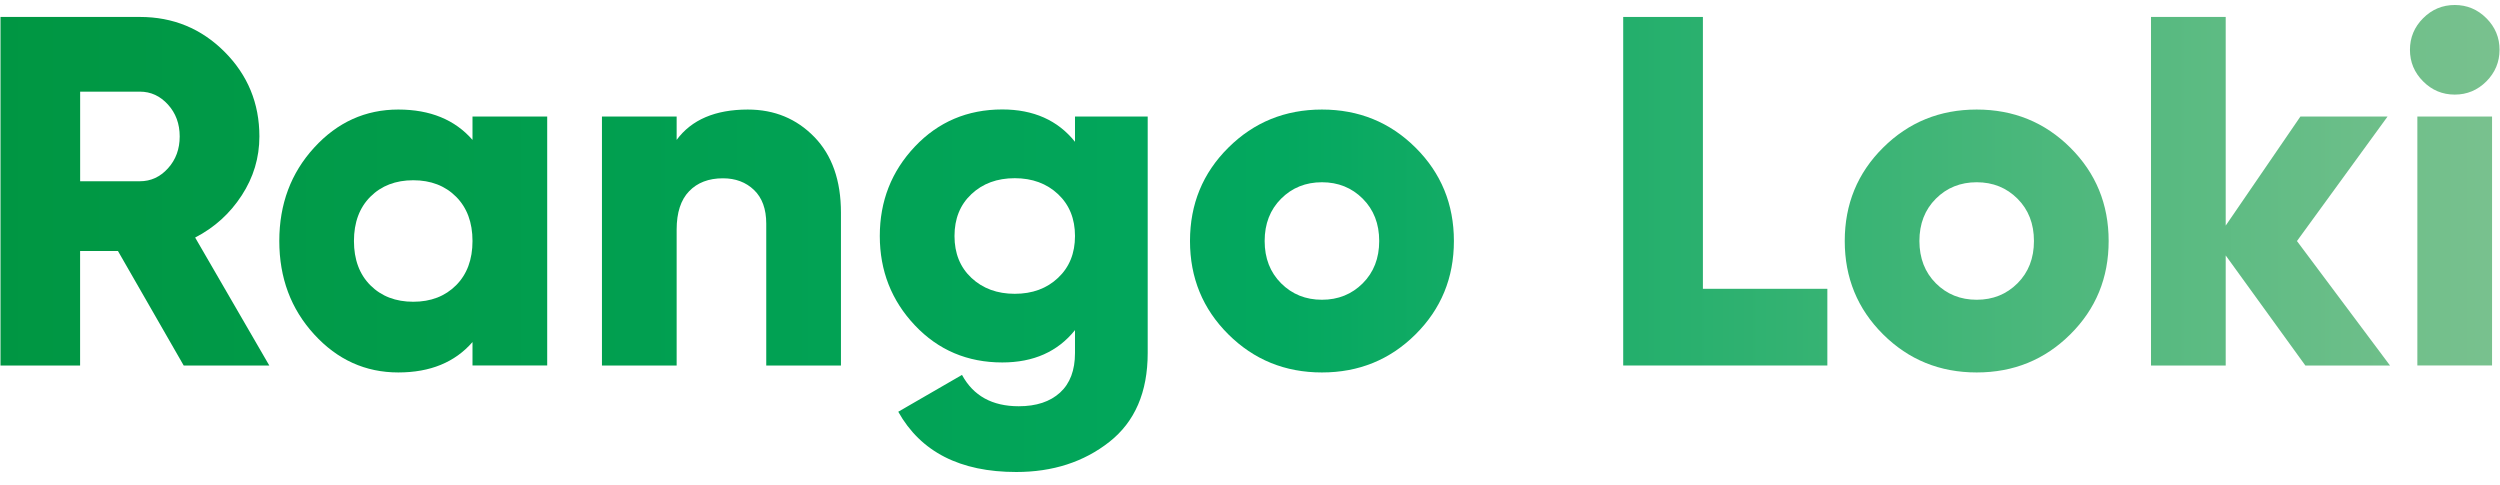 <svg width="500" height="97" xmlns="http://www.w3.org/2000/svg" xml:space="preserve" version="1.1">
 <defs>
  <linearGradient y2="0.5" x2="-0.068" y1="0.5" x1="9.615" id="SVGID_1_">
   <stop stop-color="#82C392" offset="0"/>
   <stop stop-color="#3BB475" offset="0.272"/>
   <stop stop-color="#03A85F" offset="0.5"/>
   <stop stop-color="#02A559" offset="0.586"/>
   <stop stop-color="#009642" offset="1"/>
  </linearGradient>
  <linearGradient y2="0.5" x2="-1.109" y1="0.5" x1="8.606" id="SVGID_00000045616920600081259770000005735244930835558554_">
   <stop stop-color="#82C392" offset="0"/>
   <stop stop-color="#3BB475" offset="0.272"/>
   <stop stop-color="#03A85F" offset="0.5"/>
   <stop stop-color="#02A559" offset="0.586"/>
   <stop stop-color="#009642" offset="1"/>
  </linearGradient>
  <linearGradient y2="0.5" x2="-2.593" y1="0.5" x1="8.297" id="SVGID_00000148636709247305755110000016275605931160050602_">
   <stop stop-color="#82C392" offset="0"/>
   <stop stop-color="#3BB475" offset="0.272"/>
   <stop stop-color="#03A85F" offset="0.5"/>
   <stop stop-color="#02A559" offset="0.586"/>
   <stop stop-color="#009642" offset="1"/>
  </linearGradient>
  <linearGradient y2="0.5" x2="-3.351" y1="0.5" x1="6.365" id="SVGID_00000103253472576099999640000012052845467459792003_">
   <stop stop-color="#82C392" offset="0"/>
   <stop stop-color="#3BB475" offset="0.272"/>
   <stop stop-color="#03A85F" offset="0.5"/>
   <stop stop-color="#02A559" offset="0.586"/>
   <stop stop-color="#009642" offset="1"/>
  </linearGradient>
  <linearGradient y2="0.5" x2="-4.577" y1="0.5" x1="5.286" id="SVGID_00000029724663830538307270000016240177312772007047_">
   <stop stop-color="#82C392" offset="0"/>
   <stop stop-color="#3BB475" offset="0.272"/>
   <stop stop-color="#03A85F" offset="0.5"/>
   <stop stop-color="#02A559" offset="0.586"/>
   <stop stop-color="#009642" offset="1"/>
  </linearGradient>
  <linearGradient y2="0.5" x2="-8.039" y1="0.5" x1="4.711" id="SVGID_00000169522176434268430860000001519855065217964694_">
   <stop stop-color="#82C392" offset="0"/>
   <stop stop-color="#3BB475" offset="0.272"/>
   <stop stop-color="#03A85F" offset="0.5"/>
   <stop stop-color="#02A559" offset="0.586"/>
   <stop stop-color="#009642" offset="1"/>
  </linearGradient>
  <linearGradient y2="0.5" x2="-7.058" y1="0.5" x1="2.805" id="SVGID_00000150075829966158401540000010418046611661958072_">
   <stop stop-color="#82C392" offset="0"/>
   <stop stop-color="#3BB475" offset="0.272"/>
   <stop stop-color="#03A85F" offset="0.5"/>
   <stop stop-color="#02A559" offset="0.586"/>
   <stop stop-color="#009642" offset="1"/>
  </linearGradient>
  <linearGradient y2="0.5" x2="-9.075" y1="0.5" x1="1.816" id="SVGID_00000049219165265045373400000009433313274383353774_">
   <stop stop-color="#82C392" offset="0"/>
   <stop stop-color="#3BB475" offset="0.272"/>
   <stop stop-color="#03A85F" offset="0.5"/>
   <stop stop-color="#02A559" offset="0.586"/>
   <stop stop-color="#009642" offset="1"/>
  </linearGradient>
  <linearGradient y2="0.5" x2="-27.096" y1="0.5" x1="1.953" id="SVGID_00000104703187099350366620000010676487278727964820_">
   <stop stop-color="#82C392" offset="0"/>
   <stop stop-color="#3BB475" offset="0.272"/>
   <stop stop-color="#03A85F" offset="0.5"/>
   <stop stop-color="#02A559" offset="0.586"/>
   <stop stop-color="#009642" offset="1"/>
  </linearGradient>
 </defs>
 <g>
  <title>Layer 1</title>
  <g id="svg_1">
   <g id="svg_2">
    <path id="svg_3" fill="url(#SVGID_1_)" d="m36.74,73.1l-13.15,-22.9l-7.57,0l0,22.9l-15.92,0l0,-69.71l27.88,0c6.64,0 12.28,2.32 16.93,6.97c4.64,4.65 6.97,10.29 6.97,16.93c0,4.25 -1.18,8.18 -3.54,11.8c-2.35,3.62 -5.46,6.43 -9.31,8.42l14.83,25.59l-17.12,0zm-20.71,-54.78l0,17.93l11.95,0c2.19,0 4.06,-0.86 5.62,-2.59c1.56,-1.72 2.34,-3.85 2.34,-6.37s-0.78,-4.65 -2.34,-6.37c-1.56,-1.72 -3.43,-2.59 -5.62,-2.59l-11.95,0l0,-0.01z" class="st0"/>
    <path id="svg_4" fill="url(#SVGID_00000045616920600081259770000005735244930835558554_)" d="m94.5,23.3l14.94,0l0,49.79l-14.94,0l0,-4.68c-3.52,4.05 -8.46,6.08 -14.84,6.08c-6.57,0 -12.19,-2.54 -16.83,-7.62c-4.65,-5.08 -6.97,-11.3 -6.97,-18.67c0,-7.37 2.32,-13.59 6.97,-18.67c4.64,-5.08 10.26,-7.62 16.83,-7.62c6.37,0 11.32,2.03 14.84,6.07l0,-4.68zm-20.42,33.76c2.19,2.19 5.05,3.29 8.57,3.29c3.52,0 6.37,-1.1 8.56,-3.29c2.19,-2.19 3.29,-5.15 3.29,-8.86s-1.1,-6.67 -3.29,-8.86c-2.19,-2.19 -5.05,-3.29 -8.56,-3.29c-3.52,0 -6.38,1.1 -8.57,3.29c-2.19,2.19 -3.29,5.15 -3.29,8.86s1.1,6.67 3.29,8.86z"/>
    <path id="svg_5" fill="url(#SVGID_00000148636709247305755110000016275605931160050602_)" d="m149.57,21.91c5.31,0 9.74,1.83 13.29,5.48c3.55,3.65 5.33,8.7 5.33,15.14l0,30.57l-14.94,0l0,-28.38c0,-2.92 -0.82,-5.16 -2.44,-6.72c-1.63,-1.56 -3.7,-2.34 -6.22,-2.34c-2.85,0 -5.11,0.86 -6.77,2.59c-1.66,1.72 -2.49,4.28 -2.49,7.67l0,27.19l-14.94,0l0,-49.81l14.94,0l0,4.68c2.98,-4.04 7.73,-6.07 14.24,-6.07z"/>
    <path id="svg_6" fill="url(#SVGID_00000103253472576099999640000012052845467459792003_)" d="m215,23.3l14.54,0l0,47.3c0,7.83 -2.56,13.76 -7.67,17.78c-5.11,4.02 -11.32,6.02 -18.62,6.02c-11.22,0 -19.09,-4.01 -23.6,-12.05l12.75,-7.37c2.26,4.18 6.04,6.27 11.35,6.27c3.52,0 6.27,-0.91 8.27,-2.74c1.98,-1.81 2.98,-4.45 2.98,-7.91l0,-4.58c-3.45,4.31 -8.3,6.47 -14.54,6.47c-6.97,0 -12.8,-2.47 -17.48,-7.42s-7.02,-10.91 -7.02,-17.88s2.34,-12.93 7.02,-17.88c4.68,-4.94 10.51,-7.42 17.48,-7.42c6.24,0 11.09,2.16 14.54,6.47l0,-5.06zm-20.72,32.27c2.26,2.12 5.15,3.19 8.67,3.19c3.52,0 6.41,-1.06 8.66,-3.19c2.26,-2.12 3.39,-4.91 3.39,-8.37c0,-3.45 -1.13,-6.24 -3.39,-8.37c-2.26,-2.12 -5.15,-3.19 -8.66,-3.19c-3.52,0 -6.41,1.06 -8.67,3.19c-2.26,2.12 -3.38,4.92 -3.38,8.37c0,3.46 1.12,6.25 3.38,8.37z"/>
    <path id="svg_7" fill="url(#SVGID_00000029724663830538307270000016240177312772007047_)" d="m283.11,66.87c-5.11,5.08 -11.35,7.62 -18.72,7.62c-7.37,0 -13.61,-2.54 -18.72,-7.62c-5.11,-5.08 -7.67,-11.3 -7.67,-18.67c0,-7.37 2.55,-13.59 7.67,-18.67c5.11,-5.08 11.35,-7.62 18.72,-7.62c7.37,0 13.61,2.54 18.72,7.62c5.11,5.08 7.67,11.31 7.67,18.67c0,7.37 -2.56,13.59 -7.67,18.67zm-26.89,-10.21c2.19,2.19 4.91,3.29 8.17,3.29c3.25,0 5.97,-1.1 8.16,-3.29s3.29,-5.01 3.29,-8.46c0,-3.45 -1.1,-6.27 -3.29,-8.46c-2.19,-2.19 -4.91,-3.29 -8.16,-3.29c-3.26,0 -5.98,1.1 -8.17,3.29c-2.19,2.19 -3.29,5.01 -3.29,8.46c0,3.45 1.1,6.27 3.29,8.46z"/>
    <path id="svg_8" fill="url(#SVGID_00000169522176434268430860000001519855065217964694_)" d="m340.57,57.76l24.9,0l0,15.34l-40.83,0l0,-69.71l15.94,0l0,54.37l-0.01,0z"/>
    <path id="svg_9" fill="url(#SVGID_00000150075829966158401540000010418046611661958072_)" d="m414.06,66.87c-5.11,5.08 -11.35,7.62 -18.72,7.62s-13.61,-2.54 -18.72,-7.62c-5.11,-5.08 -7.67,-11.3 -7.67,-18.67c0,-7.37 2.55,-13.59 7.67,-18.67c5.11,-5.08 11.35,-7.62 18.72,-7.62s13.61,2.54 18.72,7.62c5.11,5.08 7.67,11.31 7.67,18.67c0,7.37 -2.55,13.59 -7.67,18.67zm-26.89,-10.21c2.19,2.19 4.91,3.29 8.17,3.29c3.25,0 5.97,-1.1 8.16,-3.29s3.29,-5.01 3.29,-8.46c0,-3.45 -1.1,-6.27 -3.29,-8.46c-2.19,-2.19 -4.91,-3.29 -8.16,-3.29c-3.26,0 -5.98,1.1 -8.17,3.29c-2.19,2.19 -3.29,5.01 -3.29,8.46c0.01,3.45 1.1,6.27 3.29,8.46z"/>
    <path id="svg_10" fill="url(#SVGID_00000049219165265045373400000009433313274383353774_)" d="m478,73.1l-16.93,0l-15.93,-22.01l0,22.01l-14.94,0l0,-69.71l14.94,0l0,41.73l14.94,-21.81l17.43,0l-18.12,24.9l18.61,24.89z"/>
    <path id="svg_11" fill="url(#SVGID_00000104703187099350366620000010676487278727964820_)" d="m497.27,16.28c-1.76,1.76 -3.87,2.64 -6.32,2.64c-2.46,0 -4.57,-0.88 -6.32,-2.64c-1.76,-1.76 -2.64,-3.87 -2.64,-6.32c0,-2.45 0.88,-4.56 2.64,-6.32c1.76,-1.76 3.87,-2.64 6.32,-2.64c2.45,0 4.56,0.88 6.32,2.64c1.76,1.76 2.64,3.87 2.64,6.32c-0.01,2.46 -0.89,4.56 -2.64,6.32zm-13.8,56.82l0,-49.8l14.94,0l0,49.79l-14.94,0l0,0.01z"/>
   </g>
  </g>
 </g>
</svg>